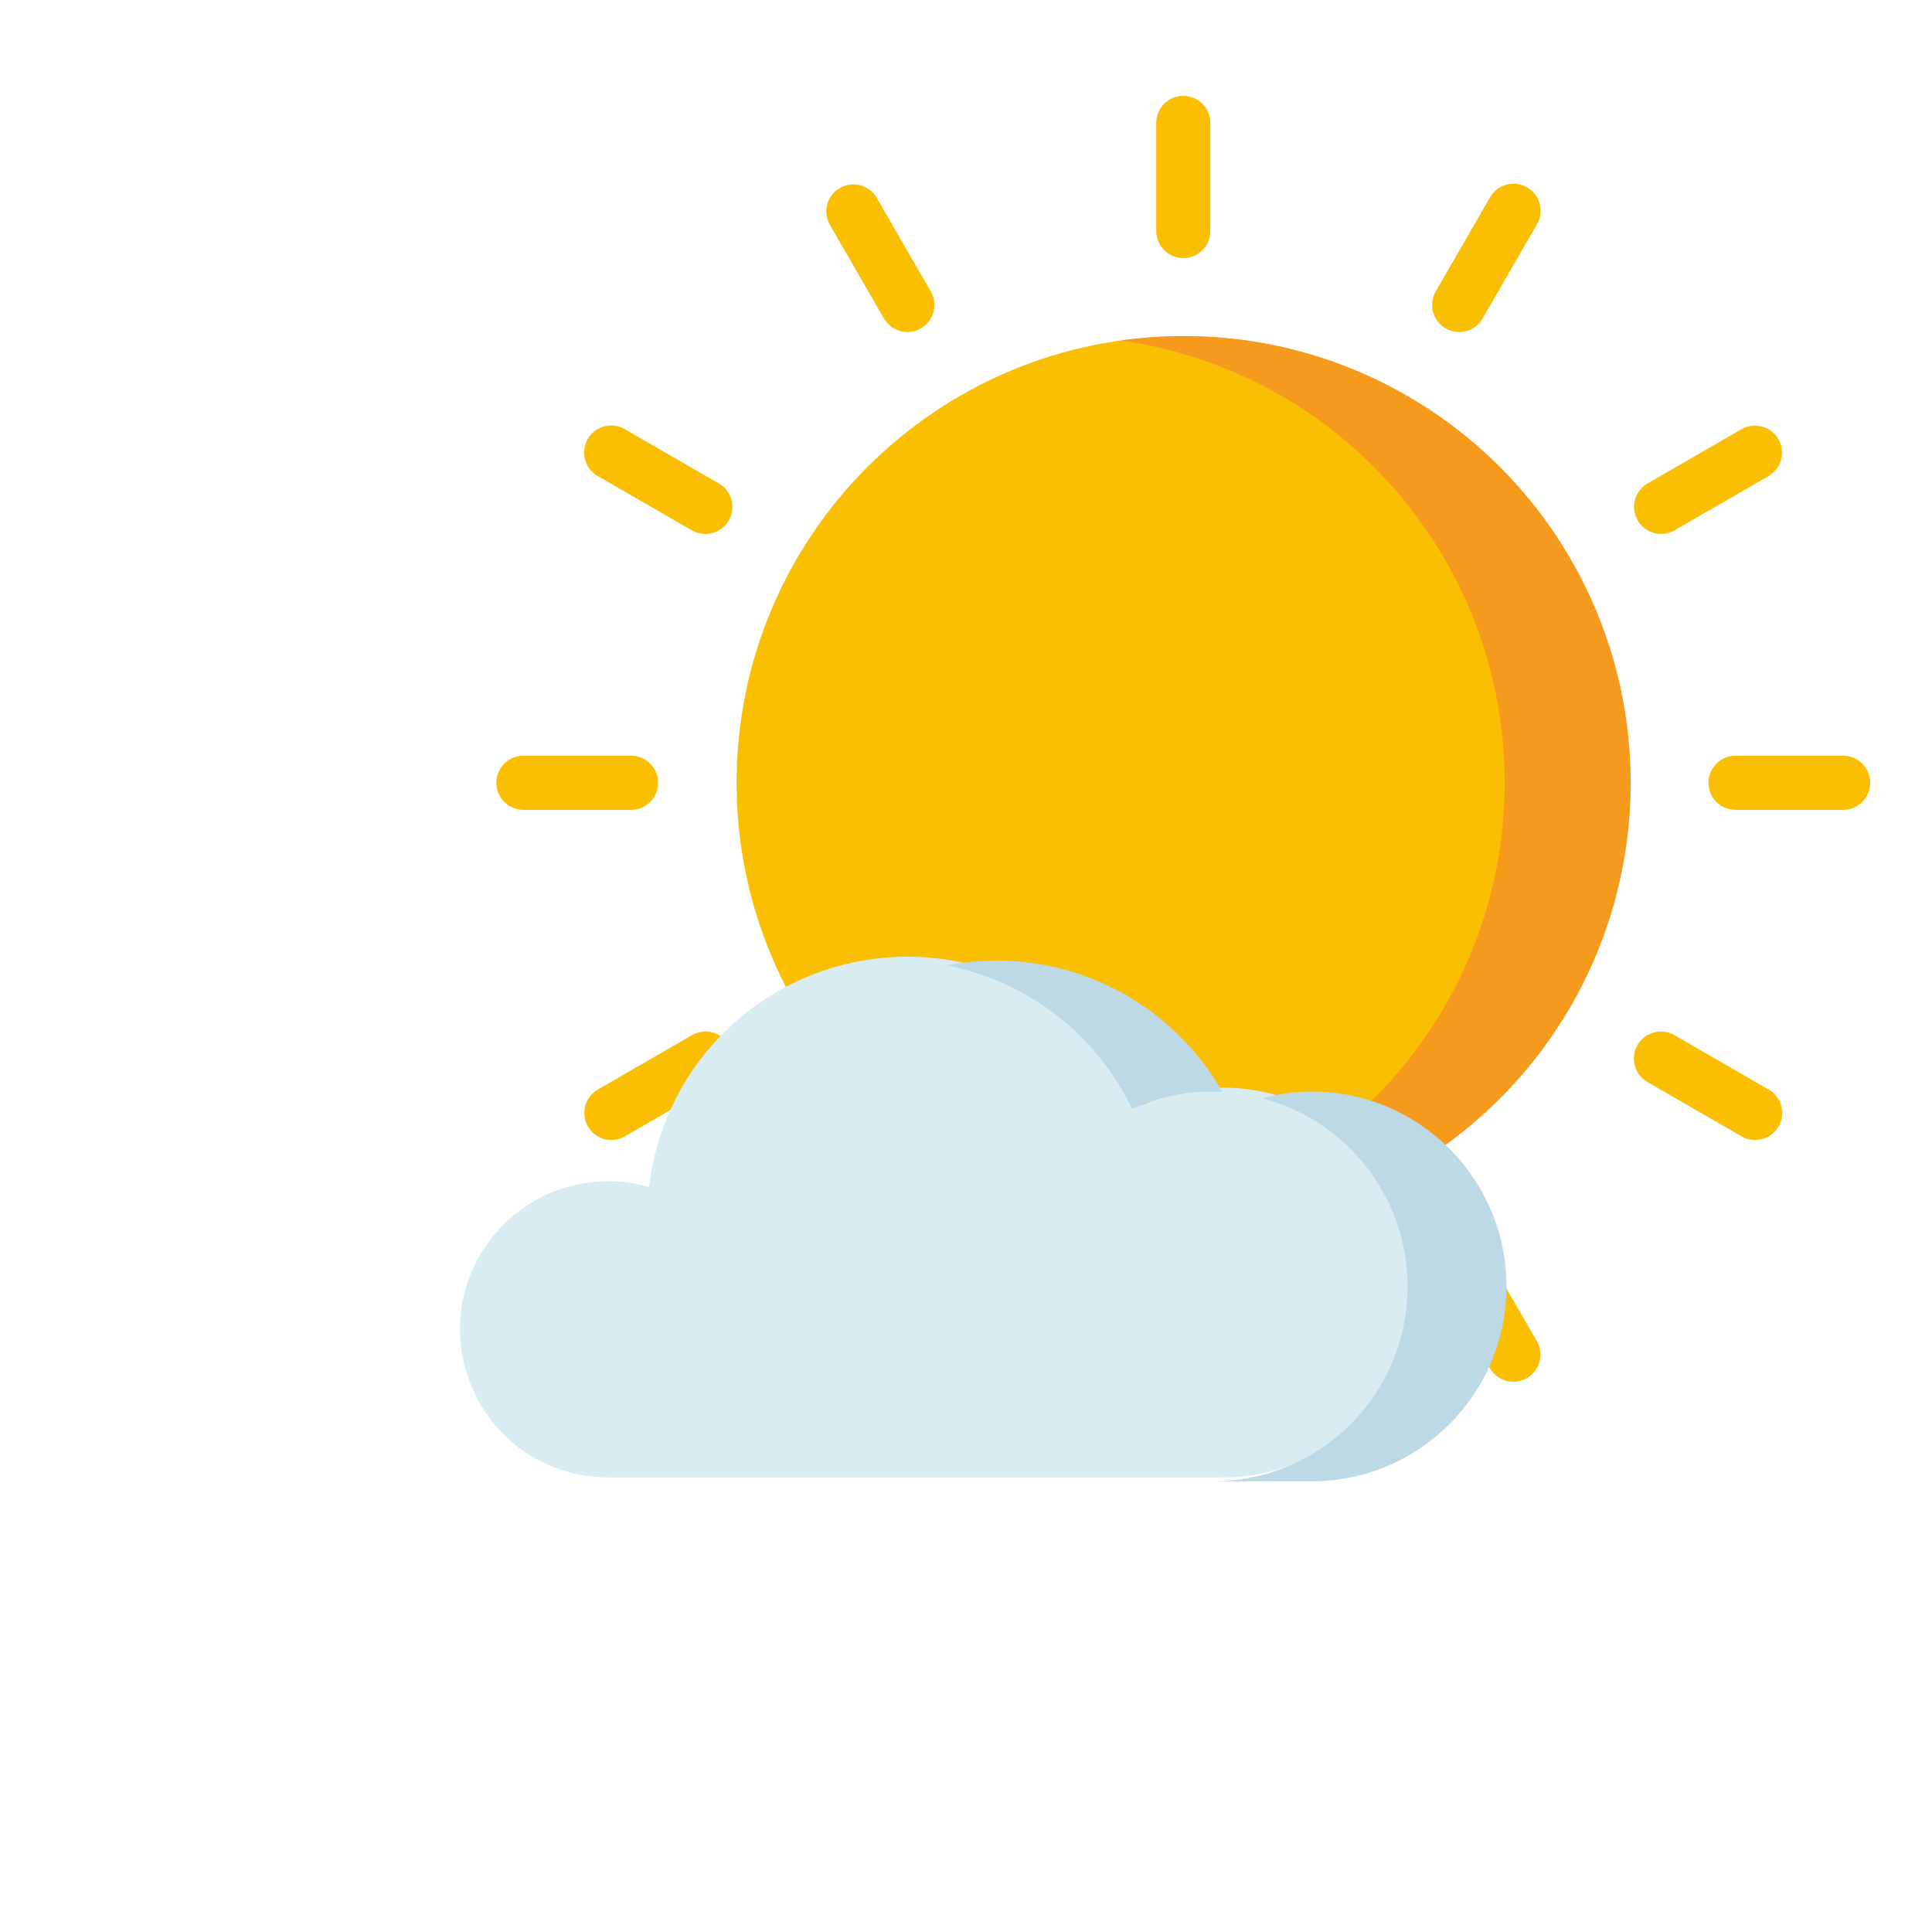 <?xml version="1.0" encoding="utf-8"?>
<svg viewBox="0 0 500 500" xmlns="http://www.w3.org/2000/svg">
  <g transform="matrix(1, 0, 0, 1, 8.96, 24.61)">
    <path fill="#fabe02" d="M412.86 177.977c0 63.84-51.755 115.59-115.594 115.59s-115.594-51.75-115.594-115.59S233.426 62.383 297.266 62.383s115.593 51.754 115.593 115.594zm0 0" opacity="1" data-original="#fabe02"/>
    <path fill="#f59a1d" d="M297.277 62.367c-5.422.008-10.836.39-16.203 1.153 57.008 8.066 99.387 56.863 99.387 114.437 0 57.578-42.379 106.375-99.387 114.441 42.848 6.137 85.54-12.18 110.614-47.46 25.078-35.286 28.343-81.622 8.46-120.07-19.886-38.45-59.582-62.571-102.87-62.5zm0 0" opacity="1" data-original="#f59a1d"/>
    <g fill="#fabe02">
      <path d="M297.277 42.176c-3.867 0-7-3.137-7-7V7.082a7.001 7.001 0 0 1 14 0v28.086a6.99 6.99 0 0 1-2.047 4.953 6.991 6.991 0 0 1-4.953 2.055zM225.871 61.309a7.017 7.017 0 0 1-6.07-3.5L205.758 33.48a7.002 7.002 0 0 1 12.125-7l14.043 24.329a7.01 7.01 0 0 1-6.055 10.5zM173.59 113.566a6.997 6.997 0 0 1-3.512-.93L145.75 98.59a6.998 6.998 0 0 1-3.54-6.07 6.984 6.984 0 0 1 3.513-6.082 6.987 6.987 0 0 1 7.027.03l24.328 14.044a7 7 0 0 1 3.266 7.875 7.006 7.006 0 0 1-6.77 5.187zM420.941 113.566a6.995 6.995 0 0 1-6.77-5.183 6.996 6.996 0 0 1 3.263-7.88l24.328-14.046a7.006 7.006 0 0 1 9.523 2.586 7.002 7.002 0 0 1-2.523 9.539l-24.328 14.043a6.948 6.948 0 0 1-3.493.941zM368.66 61.309a7.01 7.01 0 0 1-6.055-10.5l14.043-24.329a7.01 7.01 0 0 1 6.07-3.543 7.002 7.002 0 0 1 6.055 10.543L374.73 57.81a7.004 7.004 0 0 1-6.07 3.5zM297.277 355.867c-3.867 0-7-3.133-7-7v-28.101a7.001 7.001 0 0 1 14 0v28.09a7 7 0 0 1-7 7.011zM468.156 184.977h-28.078a7.001 7.001 0 0 1 0-14h28.086a7.001 7.001 0 0 1 0 14zM154.477 184.977h-28.102a7.001 7.001 0 0 1 0-14h28.102a7.001 7.001 0 0 1 0 14zM382.719 332.977a7.007 7.007 0 0 1-6.074-3.5l-14.043-24.329a7.002 7.002 0 0 1 6.055-10.543 7.01 7.01 0 0 1 6.07 3.543l14.043 24.329a7.006 7.006 0 0 1 0 6.992 7.02 7.02 0 0 1-6.055 3.508zM445.254 270.422a6.984 6.984 0 0 1-3.492-.938l-24.328-14.046a6.988 6.988 0 0 1-3.54-6.07 6.992 6.992 0 0 1 3.512-6.083 6.987 6.987 0 0 1 7.028.031l24.328 14.043a6.999 6.999 0 0 1-3.508 13.063zM149.277 270.422a7.006 7.006 0 0 1-6.77-5.188 7 7 0 0 1 3.266-7.875l24.305-14.043a6.987 6.987 0 0 1 7.027-.03 6.992 6.992 0 0 1 3.512 6.081 6.988 6.988 0 0 1-3.539 6.07l-24.328 14.047a6.993 6.993 0 0 1-3.473.938zM211.813 332.977a7.02 7.02 0 0 1-6.055-3.508 7.006 7.006 0 0 1 0-6.992l14.043-24.329a7.01 7.01 0 0 1 6.07-3.543 7.002 7.002 0 0 1 6.055 10.543l-14.043 24.329a7.017 7.017 0 0 1-6.07 3.5zm0 0" fill="#fabe02" opacity="1" data-original="#fabe02"/>
    </g>
    <g transform="matrix(1, 0, 0, 1, 143.488, -103.615)">
      <path fill="#d9ecf2" d="M 163.945 360.484 C 156.788 360.489 149.715 362.023 143.199 364.984 C 130.296 337.87 100.992 322.578 71.371 327.504 C 41.746 332.425 18.964 356.374 15.527 386.202 C 1.132 382.072 -14.351 386.705 -24.113 398.062 C -43.341 420.435 -31.139 455.233 -2.149 460.699 C 0.194 461.141 2.573 461.363 4.957 461.362 L 163.945 461.362 C 191.805 461.362 214.39 438.781 214.39 410.922 C 214.39 383.066 191.804 360.48 163.945 360.48 L 163.945 360.484 Z M 163.945 360.484" opacity="1" data-original="#d9ecf2"/>
      <g fill="#bdd9e5" transform="matrix(1, 0, 0, 1, -163.352, 204.867)">
        <path d="M 303.898 161.125 C 310.414 158.164 317.487 156.63 324.644 156.625 C 325.534 156.625 326.402 156.715 327.277 156.758 C 312.996 131.625 284.254 118.426 255.887 123.976 C 276.872 128.055 294.683 141.836 303.898 161.125 Z M 350.328 156.625 C 346.015 156.645 341.718 157.226 337.554 158.355 C 362.097 164.781 378.039 188.453 374.765 213.613 C 371.492 238.773 350.023 257.578 324.648 257.508 L 350.328 257.508 C 378.188 257.508 400.773 234.926 400.773 207.066 C 400.773 179.211 378.187 156.625 350.328 156.625 L 350.328 156.625 Z M 350.328 156.625" fill="#bdd9e5" opacity="1" data-original="#bdd9e5" class=""/>
      </g>
    </g>
  </g>
</svg>